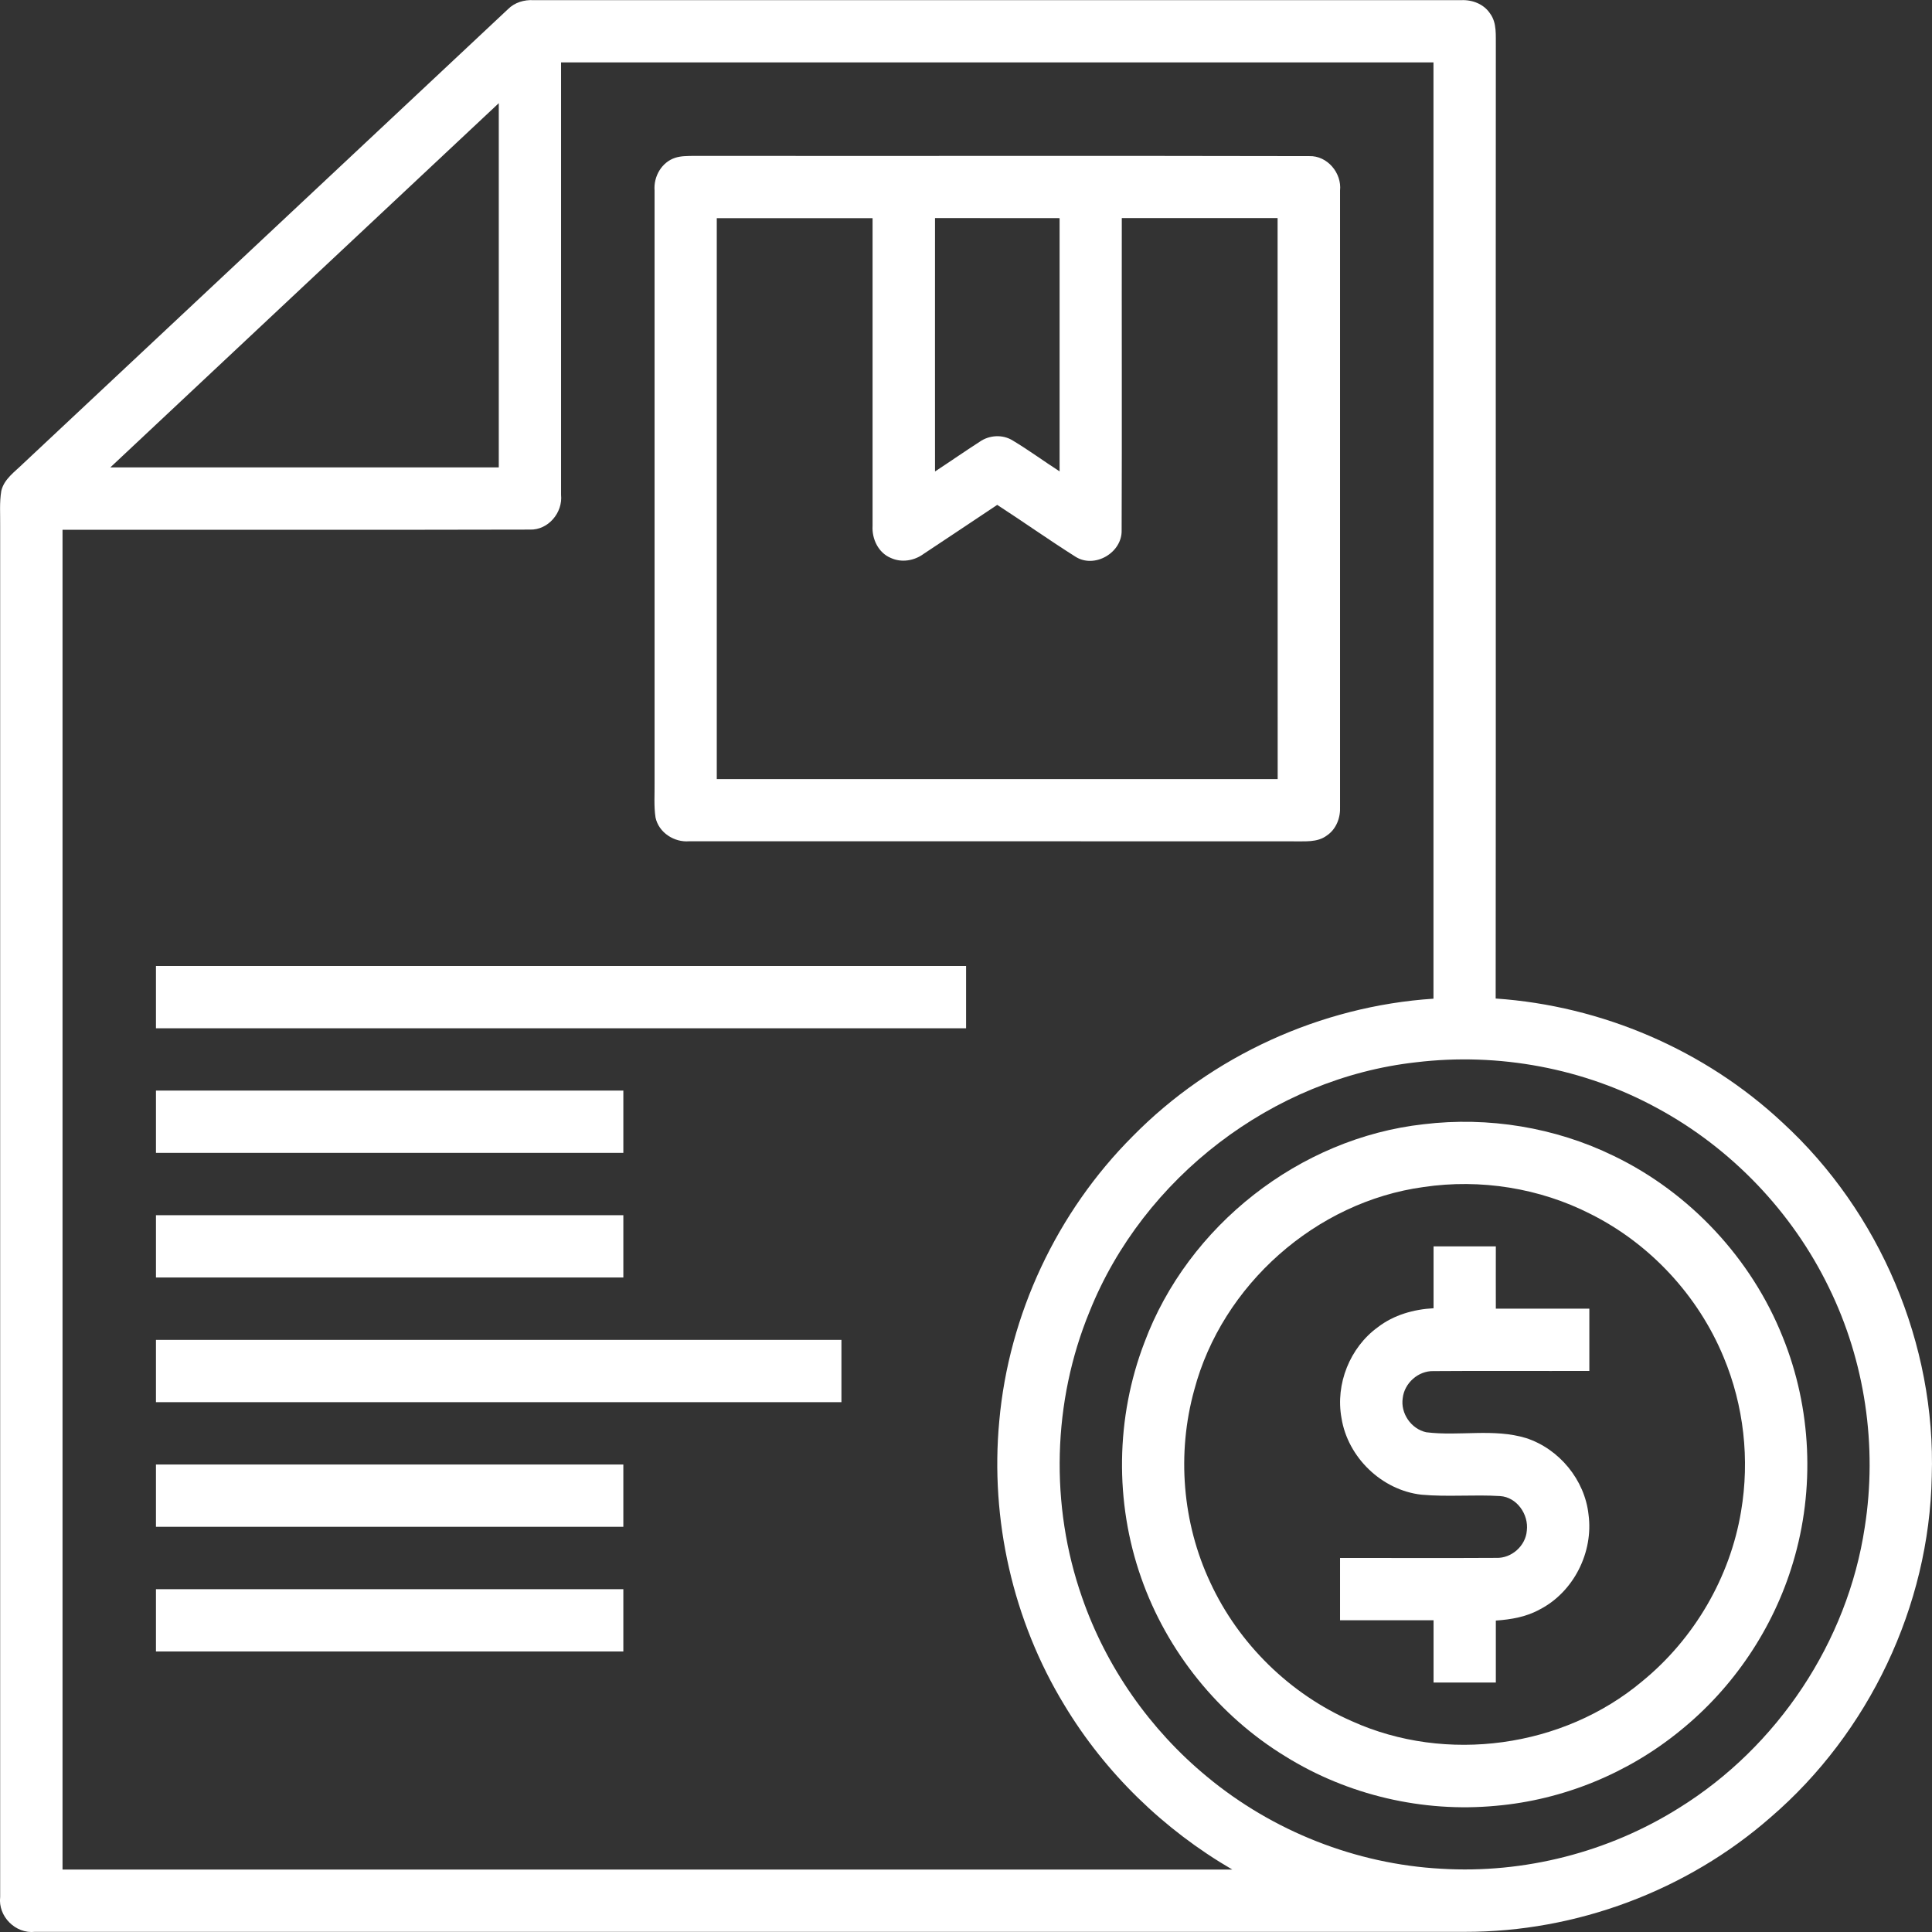 <?xml version="1.0" encoding="utf-8"?>
<!-- Generator: Adobe Illustrator 17.0.0, SVG Export Plug-In . SVG Version: 6.00 Build 0)  -->
<!DOCTYPE svg PUBLIC "-//W3C//DTD SVG 1.1//EN" "http://www.w3.org/Graphics/SVG/1.1/DTD/svg11.dtd">
<svg version="1.1" id="Layer_1" xmlns="http://www.w3.org/2000/svg" xmlns:xlink="http://www.w3.org/1999/xlink" x="0px" y="0px"
	 width="23.76px" height="23.761px" viewBox="0 0 23.76 23.761" enable-background="new 0 0 23.76 23.761" xml:space="preserve">
<rect x="0" y="0" width="23.76" height="23.761" fill="#333333" stroke="none"/>
<g>
	<path fill="#FFFFFF" d="M21.924,13.808c-0.956-0.895-2.224-1.439-3.53-1.528c0.004-3.901-0.001-7.803,0.002-11.704
		c-0.003-0.138,0.016-0.293-0.071-0.41c-0.077-0.117-0.22-0.171-0.356-0.164c-3.802,0-7.604,0-11.406,0
		C6.447-0.005,6.329,0.03,6.246,0.114C4.259,1.976,2.273,3.839,0.286,5.7C0.184,5.801,0.05,5.89,0.016,6.037
		C-0.008,6.18,0.004,6.325,0.002,6.468c0,5.62,0,11.241,0,16.861c-0.028,0.239,0.189,0.456,0.428,0.429
		c5.861,0,11.723,0.001,17.584,0c1.37,0.003,2.732-0.506,3.762-1.409c1.208-1.039,1.95-2.597,1.981-4.191
		C23.81,16.533,23.12,14.907,21.924,13.808z M6.134,1.269c0,1.493,0,2.986,0,4.479c-1.592,0-3.184,0-4.777,0
		C2.948,4.254,4.541,2.763,6.134,1.269z M0.769,22.992c0-5.493,0-10.985,0-16.477c1.916-0.001,3.833,0.003,5.749-0.002
		C6.742,6.52,6.923,6.304,6.9,6.085c0-1.773,0-3.546,0-5.318c3.577,0,7.153,0,10.729,0c0,3.838,0,7.676,0,11.515
		c-1.385,0.091-2.727,0.703-3.7,1.693c-0.93,0.931-1.523,2.191-1.64,3.503c-0.113,1.209,0.168,2.452,0.8,3.49
		c0.503,0.836,1.224,1.535,2.066,2.024C10.36,22.993,5.564,22.992,0.769,22.992z M22.933,18.782c-0.212,1.41-1.072,2.7-2.282,3.451
		c-0.867,0.546-1.905,0.811-2.927,0.749c-1.048-0.057-2.073-0.462-2.88-1.132c-0.7-0.577-1.24-1.348-1.537-2.206
		c-0.396-1.131-0.364-2.406,0.093-3.515c0.659-1.645,2.253-2.869,4.016-3.065c1.014-0.122,2.065,0.073,2.963,0.563
		c0.911,0.492,1.661,1.275,2.113,2.207C22.937,16.741,23.09,17.786,22.933,18.782z"/>
	<path fill="#FFFFFF" d="M16.318,10.275c0.116-0.078,0.169-0.22,0.162-0.356c0-2.525,0-5.051,0-7.575
		c0.023-0.217-0.157-0.431-0.378-0.424c-2.525-0.006-5.05,0-7.574-0.003c-0.075,0.002-0.151,0-0.223,0.023
		C8.137,1.994,8.036,2.171,8.05,2.344c0,2.429,0,4.858,0,7.286c0.002,0.142-0.01,0.285,0.012,0.425
		c0.04,0.185,0.23,0.307,0.415,0.291c2.475,0.001,4.95-0.001,7.425,0.001C16.042,10.344,16.199,10.365,16.318,10.275z M13.031,2.683
		c0,1.038,0,2.076,0,3.114c-0.194-0.125-0.38-0.262-0.577-0.38c-0.124-0.077-0.288-0.067-0.406,0.016
		c-0.185,0.119-0.365,0.245-0.549,0.365c-0.001-1.038,0-2.077,0-3.116C12.009,2.683,12.52,2.683,13.031,2.683z M15.713,9.581
		c-2.299,0-4.598,0-6.898,0c0-2.299,0-4.598,0-6.898c0.638,0,1.277,0,1.916,0c0,1.261,0,2.523,0,3.784
		c-0.01,0.16,0.071,0.332,0.225,0.395c0.132,0.061,0.289,0.034,0.404-0.051c0.301-0.201,0.604-0.4,0.904-0.602
		c0.322,0.209,0.636,0.431,0.96,0.636c0.236,0.153,0.579-0.048,0.57-0.326c0.005-1.279,0-2.558,0.002-3.837c0.638,0,1.277,0,1.916,0
		C15.713,4.982,15.713,7.281,15.713,9.581z"/>
	<path fill="#FFFFFF" d="M1.918,12.646c3.321,0,6.642,0,9.963,0c0-0.256,0-0.511,0-0.766c-3.321,0-6.642,0-9.963,0
		C1.918,12.135,1.918,12.391,1.918,12.646z"/>
	<path fill="#FFFFFF" d="M7.666,13.412c-1.916,0-3.832,0-5.748,0c0,0.255,0,0.511,0,0.766c1.916,0,3.832,0,5.748,0
		C7.666,13.923,7.666,13.668,7.666,13.412z"/>
	<path fill="#FFFFFF" d="M19.847,14.216c-0.721-0.352-1.544-0.486-2.339-0.39c-1.525,0.169-2.899,1.248-3.434,2.685
		c-0.353,0.919-0.367,1.963-0.04,2.892c0.317,0.907,0.955,1.698,1.775,2.198c0.766,0.476,1.69,0.692,2.588,0.607
		c0.825-0.072,1.624-0.399,2.265-0.923c0.656-0.529,1.148-1.26,1.389-2.069c0.272-0.903,0.228-1.897-0.126-2.771
		C21.54,15.478,20.783,14.668,19.847,14.216z M21.412,18.586c-0.135,0.814-0.578,1.57-1.216,2.091
		c-0.973,0.817-2.411,1.014-3.569,0.491c-0.762-0.333-1.394-0.952-1.743-1.707c-0.344-0.732-0.413-1.587-0.197-2.367
		c0.342-1.291,1.497-2.316,2.822-2.496c0.696-0.103,1.425,0.012,2.052,0.332c0.732,0.366,1.323,1.003,1.636,1.76
		C21.446,17.285,21.52,17.95,21.412,18.586z"/>
	<path fill="#FFFFFF" d="M7.666,14.945c-1.916,0-3.832,0-5.748,0c0,0.255,0,0.511,0,0.766c1.916,0,3.832,0,5.748,0
		C7.666,15.456,7.666,15.201,7.666,14.945z"/>
	<path fill="#FFFFFF" d="M18.396,15.328c-0.256,0-0.511,0-0.766,0c0,0.254,0,0.508,0,0.761c-0.244,0.013-0.489,0.082-0.685,0.233
		c-0.344,0.249-0.524,0.7-0.447,1.118c0.077,0.484,0.497,0.888,0.984,0.942c0.321,0.029,0.645-0.003,0.967,0.017
		c0.206,0.013,0.353,0.227,0.328,0.425c-0.014,0.187-0.188,0.342-0.376,0.335c-0.64,0.004-1.28,0-1.921,0.001
		c0,0.255,0,0.511,0,0.766c0.383,0,0.766,0,1.15,0c0,0.255,0,0.511,0,0.766c0.255,0,0.511,0,0.766,0c0-0.254,0-0.508,0-0.762
		c0.187-0.013,0.376-0.045,0.542-0.138c0.416-0.215,0.66-0.704,0.598-1.165c-0.046-0.427-0.36-0.808-0.767-0.941
		c-0.399-0.122-0.822-0.021-1.229-0.072c-0.185-0.04-0.318-0.233-0.289-0.42c0.02-0.184,0.191-0.337,0.378-0.332
		c0.639-0.005,1.278,0,1.917-0.002c0-0.256,0-0.511,0-0.766c-0.383,0-0.766,0-1.15,0C18.395,15.839,18.396,15.584,18.396,15.328z"/>
	<path fill="#FFFFFF" d="M1.918,17.244c2.81,0,5.62,0,8.43,0c0-0.256,0-0.511,0-0.766c-2.81,0-5.62,0-8.43,0
		C1.918,16.733,1.918,16.989,1.918,17.244z"/>
	<path fill="#FFFFFF" d="M1.918,18.777c1.916,0,3.832,0,5.748,0c0-0.256,0-0.511,0-0.766c-1.916,0-3.832,0-5.748,0
		C1.918,18.266,1.918,18.521,1.918,18.777z"/>
	<path fill="#FFFFFF" d="M1.918,20.31c1.916,0,3.832,0,5.748,0c0-0.256,0-0.511,0-0.766c-1.916,0-3.832,0-5.748,0
		C1.918,19.799,1.918,20.054,1.918,20.31z"/>
</g>
</svg>
